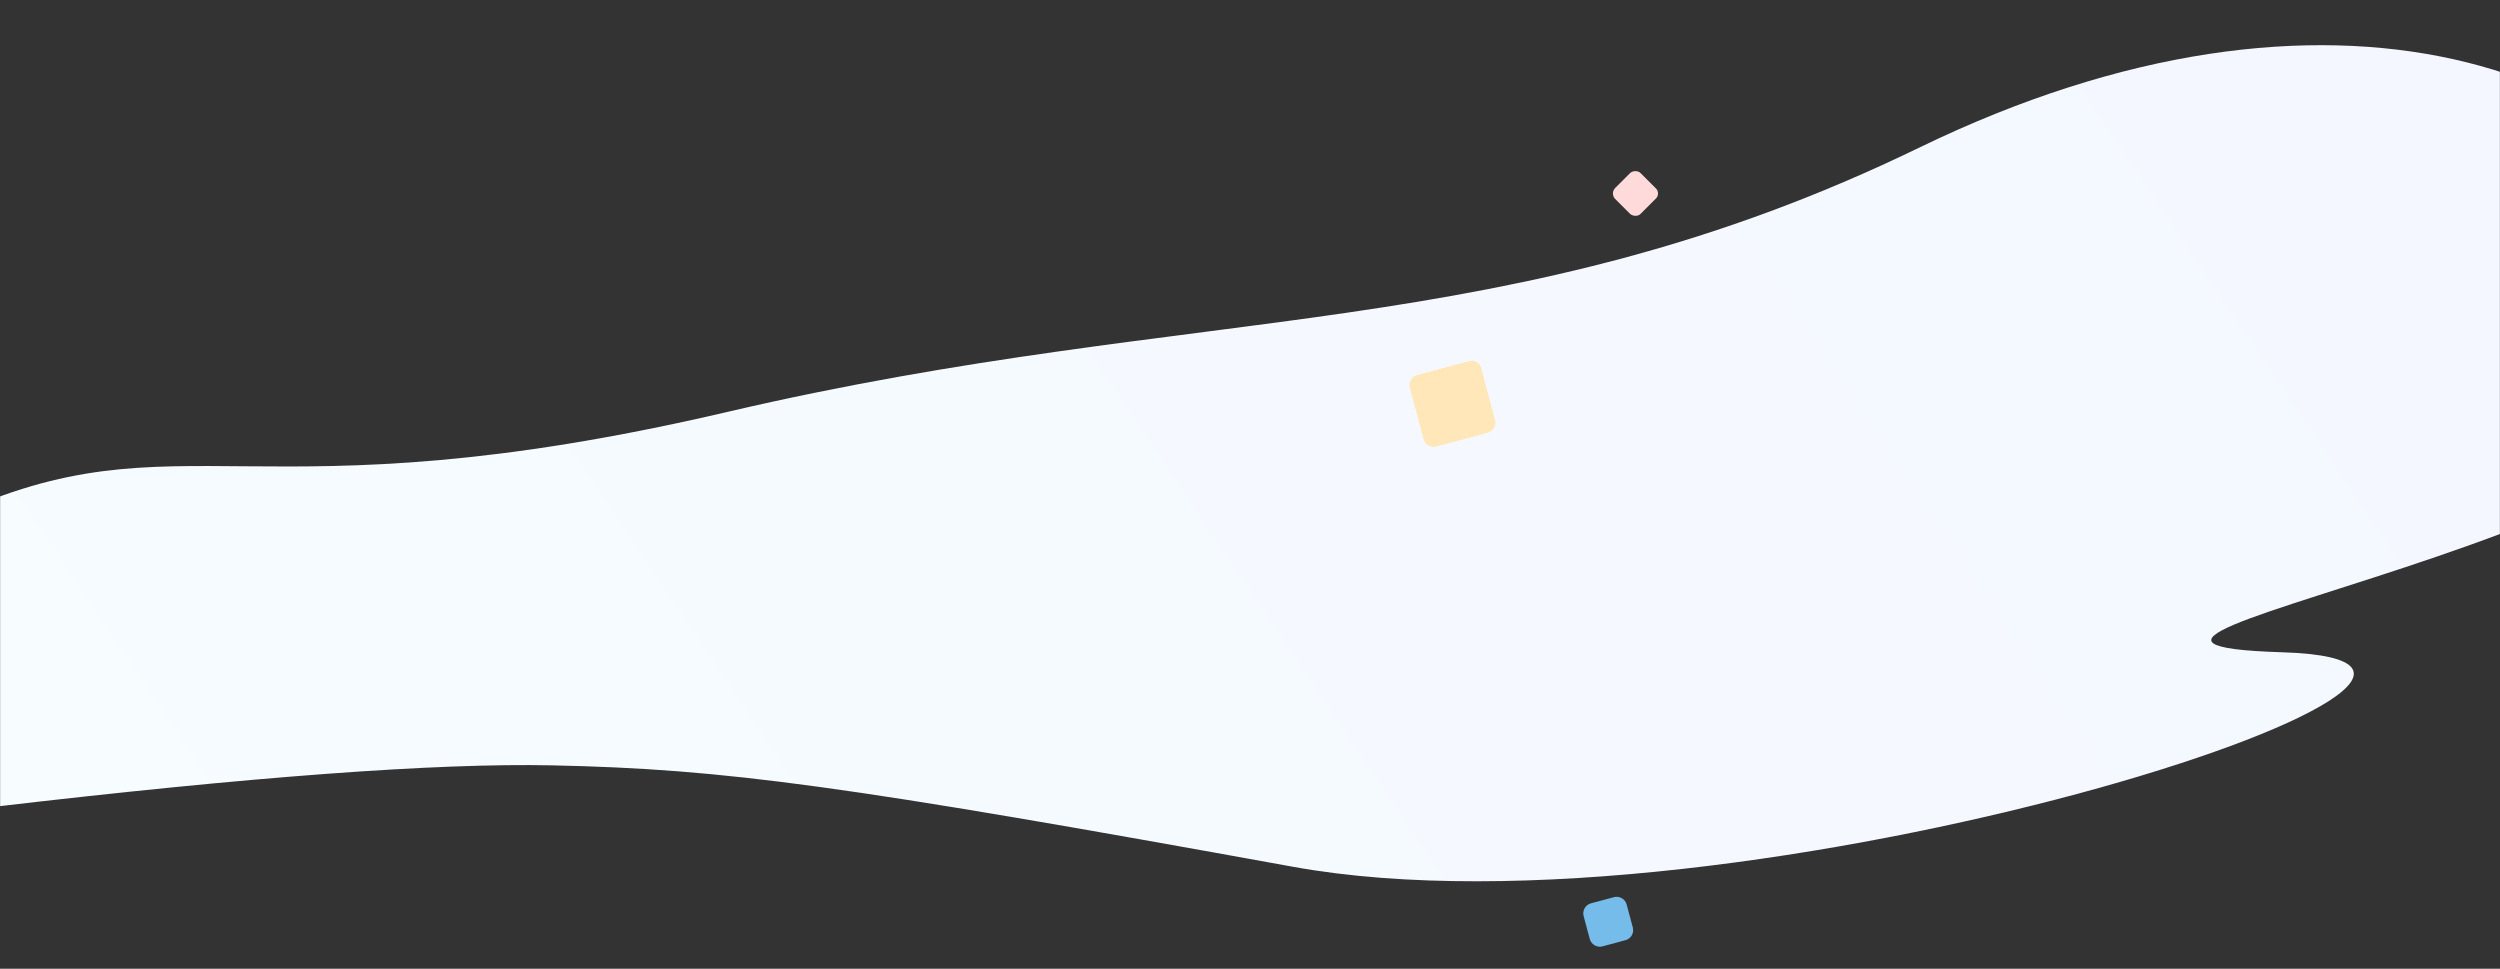 <svg xmlns="http://www.w3.org/2000/svg" xmlns:xlink="http://www.w3.org/1999/xlink" width="1920" height="744" viewBox="0 0 1920 744">
    <rect x="0" y="0" width="1920" height="744" fill="#333333" stroke="none"/>
    <defs>
        <path id="prefix__a" d="M0 0H1920V803H0z"/>
        <path id="prefix__d" d="M0 0H74V76H0z"/>
        <path id="prefix__f" d="M0 0H42V43H0z"/>
        <linearGradient id="prefix__c" x1="4.762%" x2="89.777%" y1="45.867%" y2="53.103%">
            <stop offset="0%" stop-color="#F6FCFF"/>
            <stop offset="100%" stop-color="#F4F7FF"/>
        </linearGradient>
    </defs>
    <g fill="none" fill-rule="evenodd" transform="translate(0 -28)">
        <mask id="prefix__b" fill="#fff">
            <use xlink:href="#prefix__a"/>
        </mask>
        <g mask="url(#prefix__b)">
            <g>
                <g>
                    <path fill="url(#prefix__c)" d="M1804.498 238.98c232.477-92.878-468.528-71.162-770.357 105.103-301.83 176.265-383.69 219.52-507.884 267.726-82.796 32.137-220.593 71.01-413.39 116.62-97.192 136.613-81.874 210.215 45.953 220.805 191.741 15.886 214.844-83.684 586.942-128.396 372.099-44.713 581.82-158.08 929.475-122.276 347.655 35.803 553.025-131.367 567.436-326.209 14.41-194.842-670.651-40.495-438.175-133.373z" transform="translate(-256 -621) scale(-1 1) rotate(30 -995 -3706.824) rotate(170 1146.397 567.934)"/>
                    <path fill="#75BCEA" d="M1121.393 913.324l4.717 17.597c1.144 4.268-1.388 8.655-5.656 9.798l-17.606 4.716c-4.267 1.142-8.654-1.39-9.798-5.657l-4.717-17.598c-1.144-4.267 1.388-8.654 5.656-9.798l17.606-4.716c4.267-1.142 8.654 1.39 9.798 5.658z" transform="translate(-256 -621) scale(-1 1) rotate(30 -995 -3706.824)"/>
                </g>
                <g transform="translate(-256 -621) translate(1332.633 918.793)">
                    <mask id="prefix__e" fill="#fff">
                        <use xlink:href="#prefix__d"/>
                    </mask>
                    <rect width="57" height="57" x="10.405" y="11.799" fill="#FFE7B9" mask="url(#prefix__e)" rx="8" transform="rotate(75 38.905 40.299)"/>
                </g>
                <g transform="translate(-256 -621) translate(1490 774)">
                    <mask id="prefix__g" fill="#fff">
                        <use xlink:href="#prefix__f"/>
                    </mask>
                    <rect width="28" height="28" x="8.038" y="9.592" fill="#FFDADB" mask="url(#prefix__g)" rx="6" transform="rotate(135 22.038 23.592)"/>
                </g>
            </g>
        </g>
    </g>
</svg>
